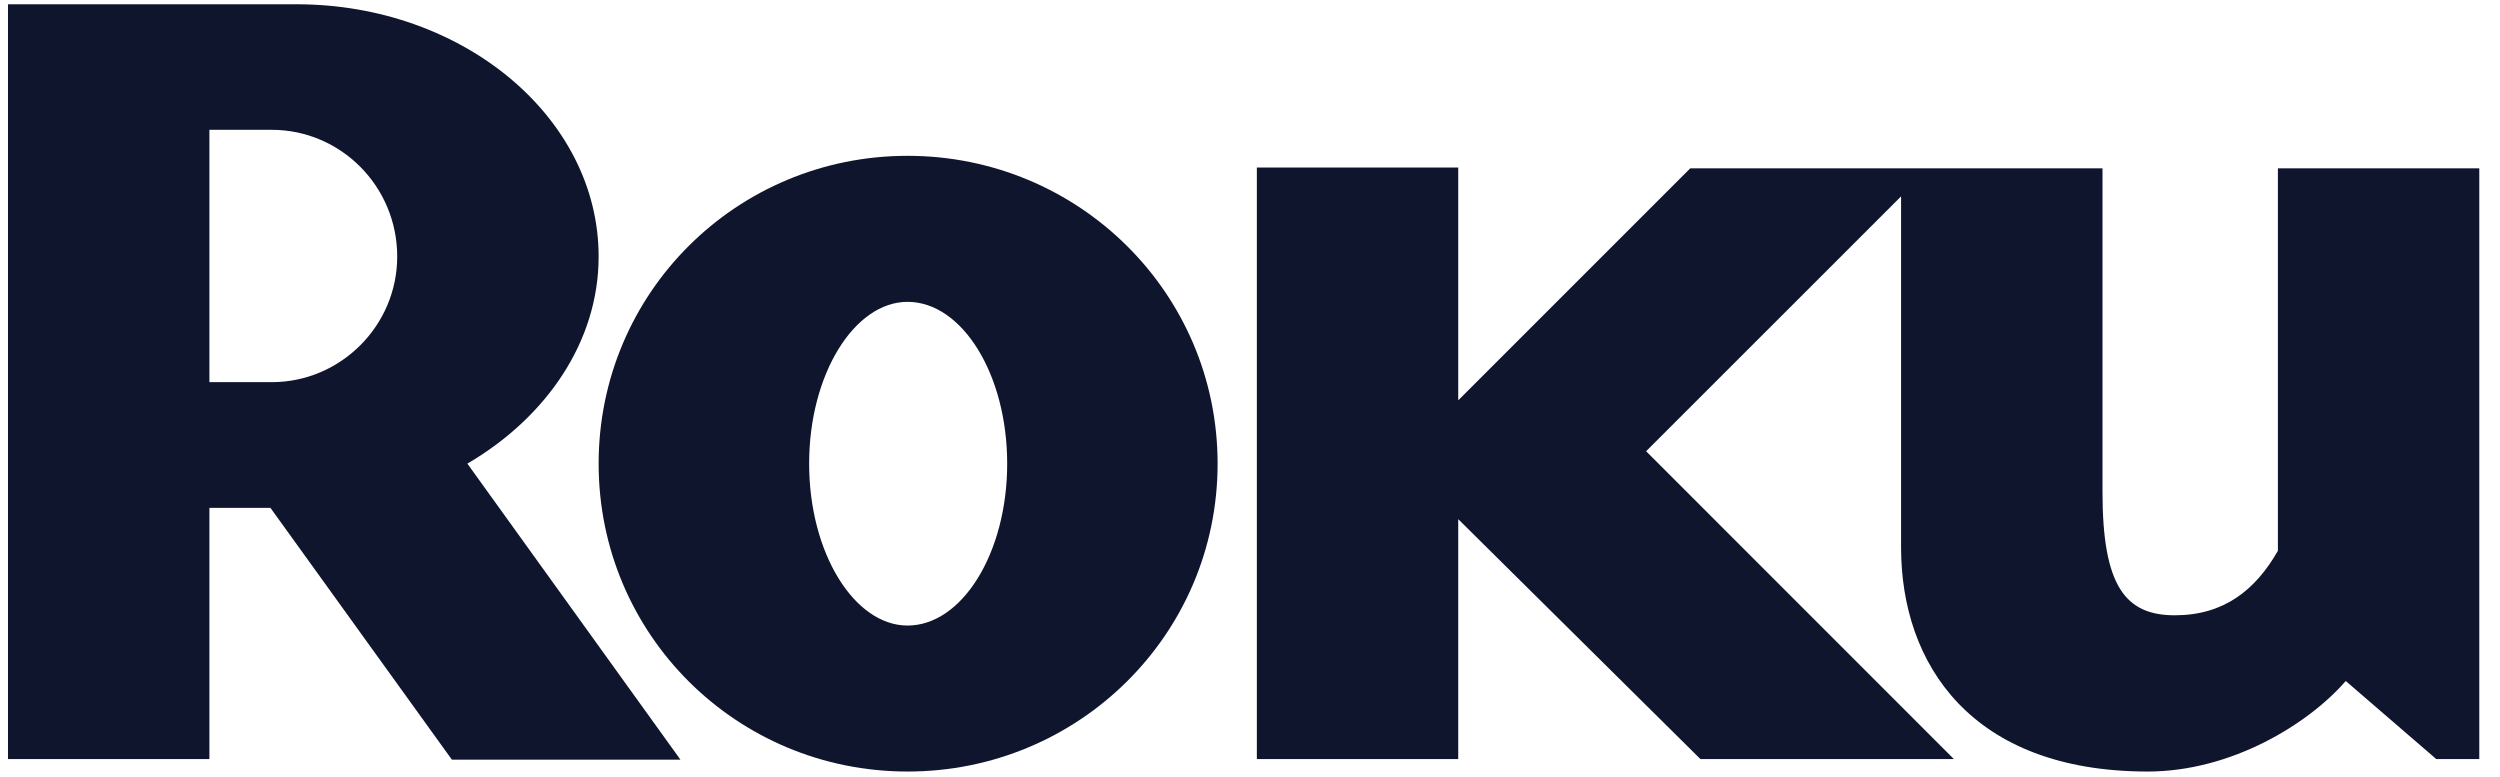 <?xml version="1.0" encoding="UTF-8" standalone="no"?>
<svg width="119px" height="37px" viewBox="0 0 119 37" version="1.1" xmlns="http://www.w3.org/2000/svg" xmlns:xlink="http://www.w3.org/1999/xlink" xmlns:sketch="http://www.bohemiancoding.com/sketch/ns">
    <!-- Generator: Sketch 3.3.3 (12072) - http://www.bohemiancoding.com/sketch -->
    <title>roku</title>
    <desc>Created with Sketch.</desc>
    <defs></defs>
    <g id="Page-1" stroke="none" stroke-width="1" fill="none" fill-rule="evenodd" sketch:type="MSPage">
        <g id="Logos" sketch:type="MSArtboardGroup" transform="translate(-632, -530)" fill="#10152E">
            <g id="roku" sketch:type="MSLayerGroup" transform="translate(632.204, 526)">
                <g id="g2993" transform="translate(60.509, 20.902) scale(1, -1) translate(-60.509, -20.902) translate(0.009, 0.902)" sketch:type="MSShapeGroup">
                    <g id="g3013" transform="translate(0.001, 0.051)">
                        <g id="g3015-Clipped">
                            <g id="g3015" transform="translate(0.043, 0.005)">
                                <g id="g3021" transform="translate(0.079, 0.606)">
                                    <path d="M18.571,24.028 C18.571,27.37 15.883,30.061 12.595,30.061 L9.632,30.061 L9.632,18.049 L12.595,18.049 C15.883,18.049 18.571,20.742 18.571,24.028 M32.052,0.081 L21.173,0.081 L12.536,12.067 L9.632,12.067 L9.632,0.107 L0.044,0.107 L0.044,36.037 L13.779,36.037 C21.697,36.037 28.159,30.653 28.159,24.028 C28.159,19.988 25.682,16.379 21.911,14.171 L32.052,0.081" id="path3023"></path>
                                </g>
                                <g id="g3025" transform="translate(28.168, 0.046)">
                                    <path d="M14.776,22.432 C12.244,22.432 10.09,18.991 10.09,14.73 C10.09,10.47 12.244,7.024 14.776,7.024 C17.366,7.024 19.517,10.47 19.517,14.73 C19.517,18.991 17.366,22.432 14.776,22.432 M29.533,14.73 C29.533,6.592 22.914,0.075 14.776,0.075 C6.64,0.075 0.07,6.592 0.07,14.73 C0.07,22.863 6.64,29.383 14.776,29.383 C22.914,29.383 29.533,22.863 29.533,14.73" id="path3027"></path>
                                </g>
                                <g id="g3029" transform="translate(59.547, 0.054)">
                                    <path d="M20.652,28.779 L9.608,17.737 L9.608,28.816 L0.022,28.816 L0.022,0.659 L9.608,0.659 L9.608,12.08 L21.138,0.659 L33.203,0.659 L18.551,15.313 L30.687,27.444 L30.687,10.735 C30.687,5.187 34.024,0.067 42.426,0.067 C46.414,0.067 50.075,2.329 51.854,4.376 L56.164,0.659 L58.21,0.659 L58.21,28.779 L48.624,28.779 L48.624,14.129 L48.624,10.573 C47.544,8.689 46.04,7.504 43.716,7.504 C41.358,7.504 40.275,8.903 40.275,13.374 L40.275,14.555 L40.275,28.779 L20.652,28.779 L20.652,28.779 Z" id="path3031"></path>
                                </g>
                            </g>
                        </g>
                    </g>
                </g>
            </g>
        </g>
    </g>
</svg>